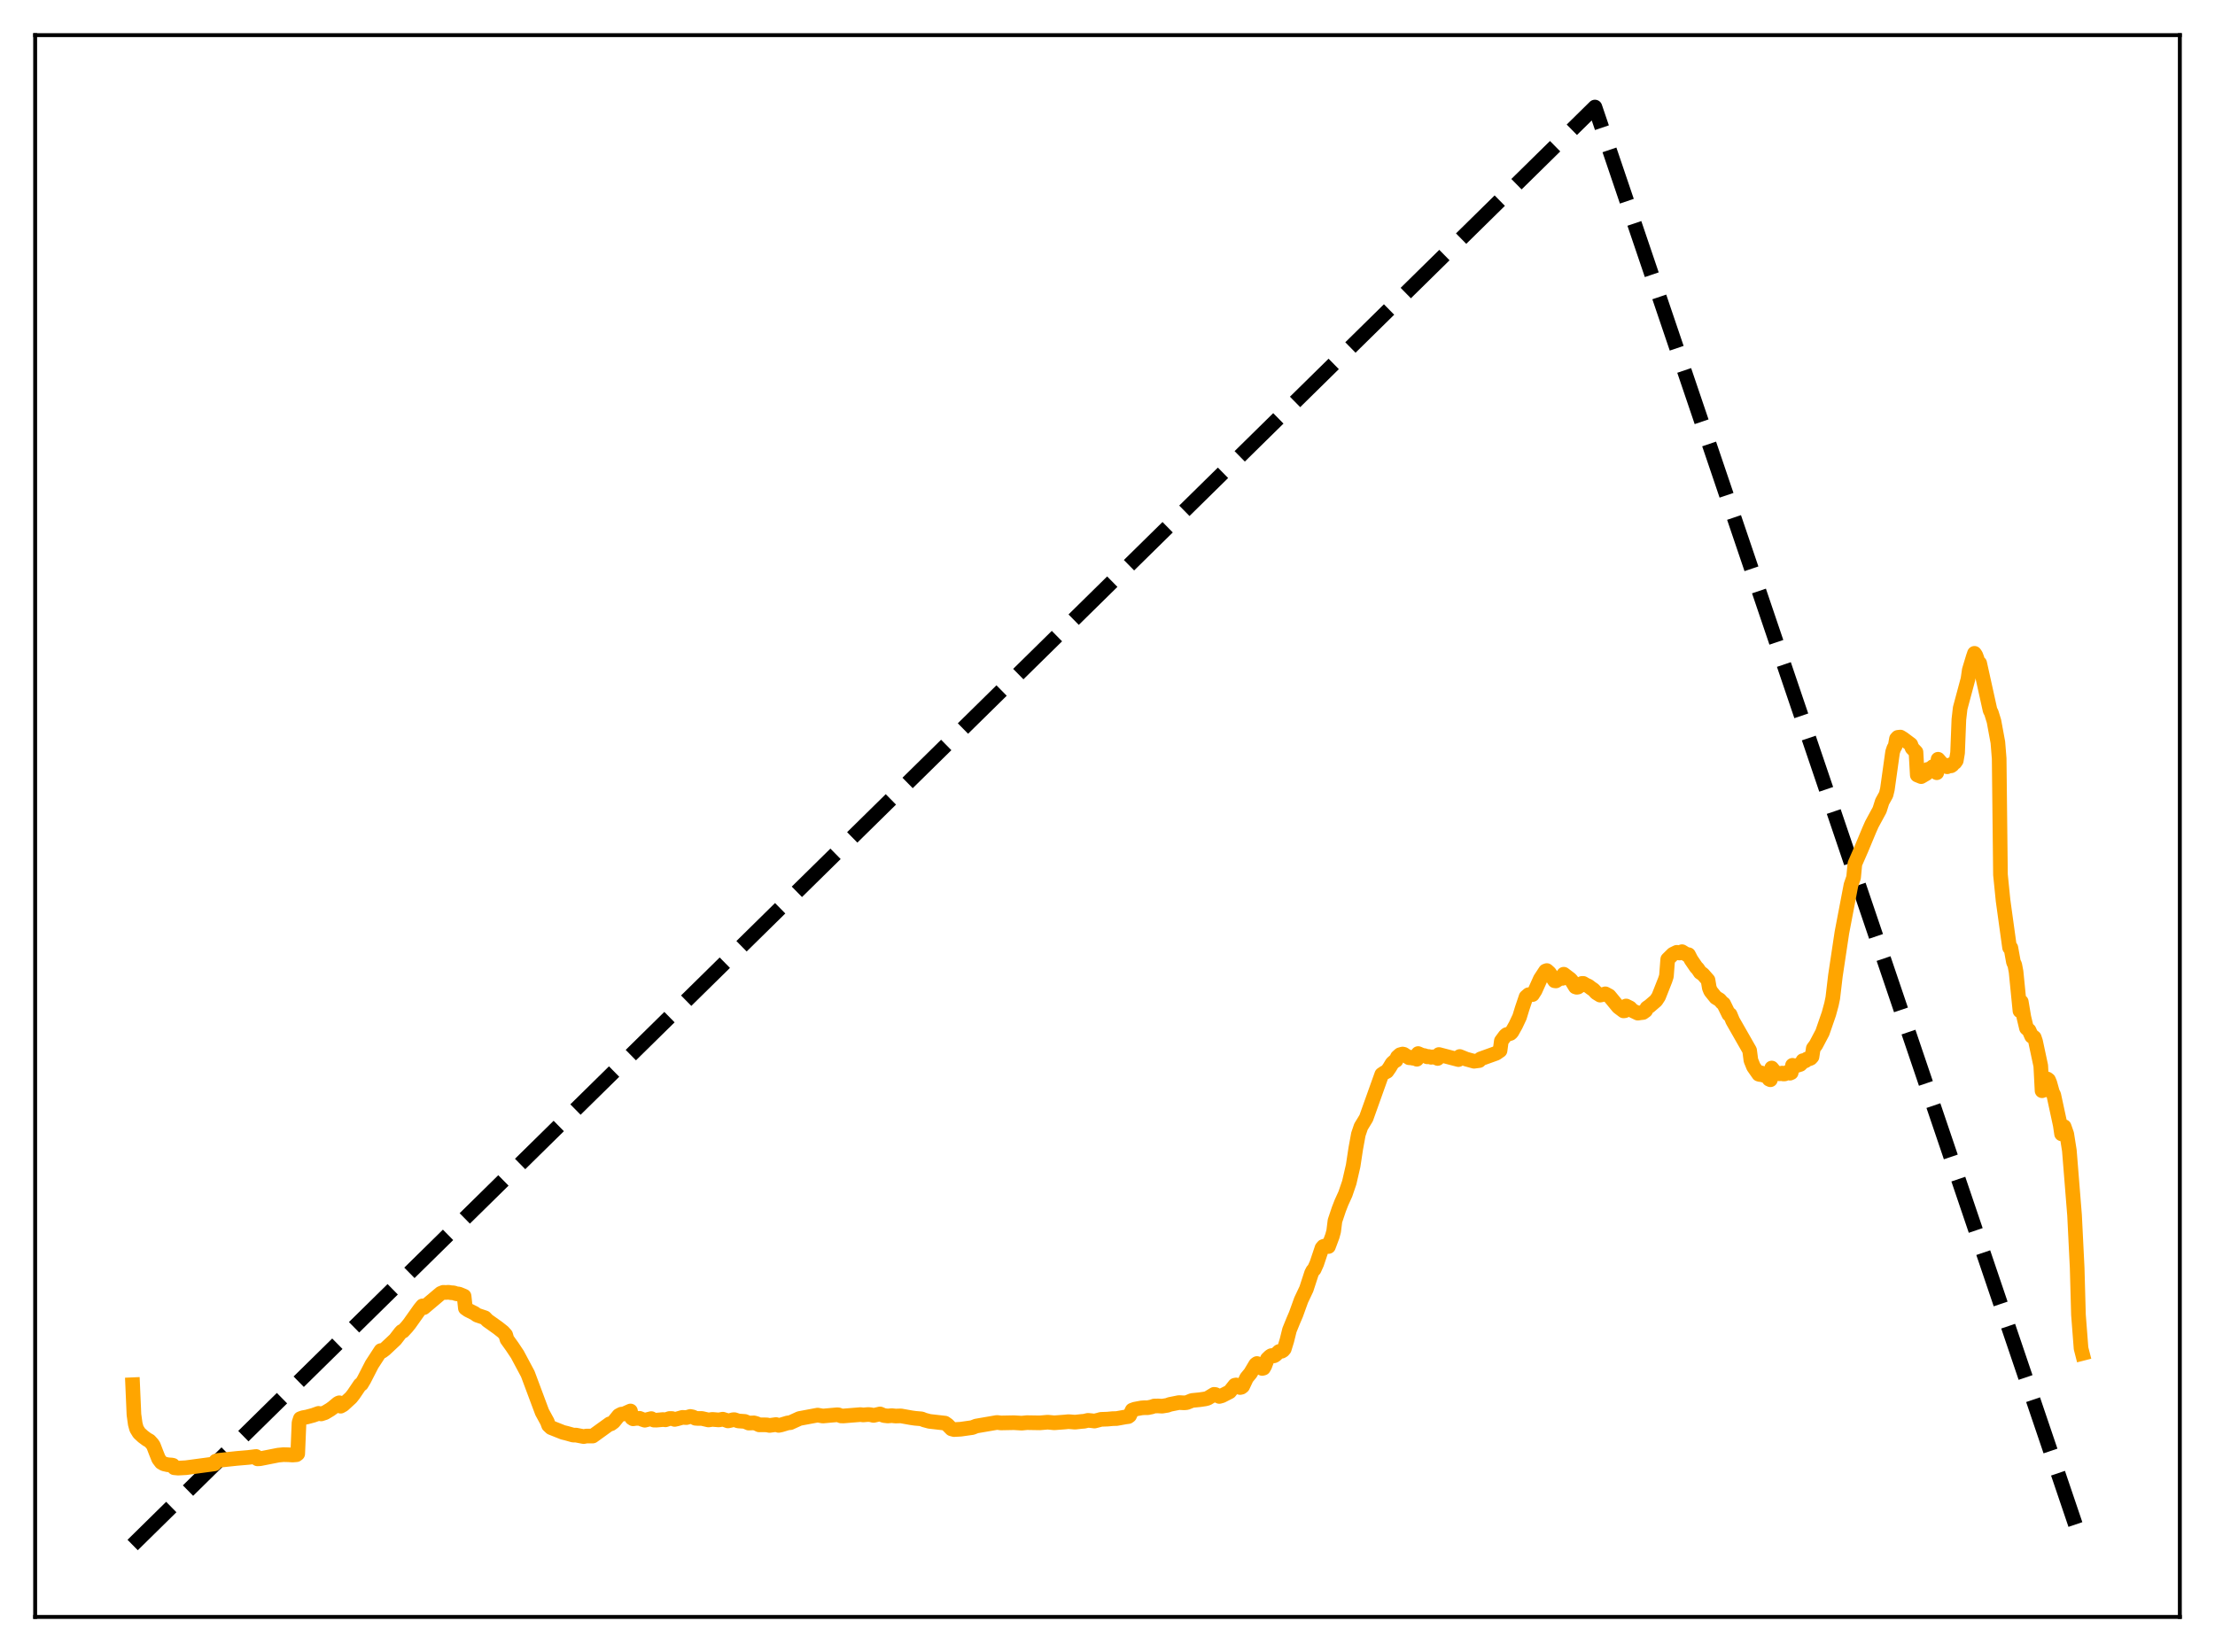 <?xml version="1.0" encoding="utf-8" standalone="no"?>
<!DOCTYPE svg PUBLIC "-//W3C//DTD SVG 1.1//EN"
  "http://www.w3.org/Graphics/SVG/1.1/DTD/svg11.dtd">
<svg xmlns:xlink="http://www.w3.org/1999/xlink" width="453.6pt" height="338.4pt" viewBox="0 0 453.6 338.4" xmlns="http://www.w3.org/2000/svg" version="1.1">
 <defs>
  <style type="text/css">*{stroke-linejoin: round; stroke-linecap: butt}</style>
 </defs>
 <g id="figure_1">
  <g id="patch_1">
   <path d="M 0 338.4 
L 453.6 338.4 
L 453.6 0 
L 0 0 
z
" style="fill: #ffffff"/>
  </g>
  <g id="axes_1">
   <g id="patch_2">
    <path d="M 7.2 331.2 
L 446.4 331.2 
L 446.4 7.2 
L 7.2 7.2 
z
" style="fill: #ffffff"/>
   </g>
   <g id="matplotlib.axis_1"/>
   <g id="matplotlib.axis_2"/>
   <g id="line2d_1">
    <path d="M 27.164 316.472 
L 167.974 177.971 
L 326.618 21.927 
L 426.436 316.473 
L 426.436 316.473 
" clip-path="url(#p075de4d5b0)" style="fill: none; stroke-dasharray: 11.1,4.8; stroke-dashoffset: 0; stroke: #000000; stroke-width: 3"/>
   </g>
   <g id="line2d_2">
    <path d="M 27.164 283.635 
L 27.43 289.748 
L 27.696 291.674 
L 27.962 292.652 
L 28.495 293.523 
L 29.293 294.258 
L 30.092 294.848 
L 30.624 295.144 
L 31.156 295.726 
L 31.423 296.115 
L 31.955 297.5 
L 32.487 298.833 
L 33.02 299.538 
L 33.552 299.847 
L 34.351 300.03 
L 35.149 300.087 
L 35.415 300.139 
L 35.681 300.645 
L 36.48 300.722 
L 38.077 300.635 
L 43.933 299.85 
L 44.199 299.278 
L 44.732 299.133 
L 48.458 298.736 
L 50.854 298.531 
L 52.451 298.335 
L 52.717 298.821 
L 53.249 298.797 
L 56.976 298.063 
L 58.041 297.96 
L 59.105 297.985 
L 59.904 298.04 
L 60.703 297.976 
L 60.969 297.782 
L 61.235 291.403 
L 61.501 290.587 
L 62.033 290.39 
L 62.832 290.248 
L 64.163 289.89 
L 65.228 289.506 
L 65.76 289.621 
L 66.559 289.362 
L 67.623 288.72 
L 68.156 288.333 
L 69.22 287.445 
L 69.487 287.335 
L 69.753 288.038 
L 70.285 287.74 
L 71.882 286.274 
L 72.415 285.595 
L 73.745 283.626 
L 74.012 283.51 
L 74.544 282.622 
L 76.141 279.503 
L 78.004 276.64 
L 78.271 276.781 
L 78.803 276.385 
L 80.932 274.387 
L 81.997 273.007 
L 82.263 272.718 
L 82.529 272.674 
L 83.328 271.799 
L 83.86 271.137 
L 85.99 268.136 
L 86.522 267.488 
L 86.788 267.847 
L 90.249 264.93 
L 90.781 264.713 
L 91.313 264.743 
L 91.846 264.698 
L 92.378 264.788 
L 92.911 264.816 
L 93.443 265.009 
L 93.975 265.057 
L 95.04 265.496 
L 95.306 267.955 
L 95.839 268.334 
L 97.169 269.003 
L 97.702 269.385 
L 99.299 269.919 
L 99.831 270.476 
L 101.961 271.993 
L 103.025 272.834 
L 103.558 273.432 
L 103.824 274.348 
L 104.889 275.835 
L 105.953 277.43 
L 108.083 281.423 
L 111.011 289.259 
L 112.076 291.211 
L 112.342 291.941 
L 112.874 292.436 
L 115.27 293.389 
L 116.068 293.587 
L 117.399 293.961 
L 117.932 293.951 
L 119.529 294.261 
L 120.061 294.154 
L 121.392 294.148 
L 124.852 291.649 
L 125.119 291.649 
L 125.651 291.261 
L 126.716 289.946 
L 127.248 289.669 
L 127.78 289.615 
L 129.111 289.016 
L 129.377 290.452 
L 129.644 290.621 
L 130.176 290.54 
L 130.975 290.518 
L 131.507 290.732 
L 132.039 290.911 
L 133.37 290.575 
L 133.903 290.882 
L 134.435 290.892 
L 135.766 290.772 
L 136.298 290.823 
L 137.097 290.558 
L 137.629 290.561 
L 138.161 290.745 
L 138.694 290.627 
L 139.759 290.324 
L 140.557 290.373 
L 141.356 290.135 
L 141.888 290.238 
L 142.42 290.511 
L 142.953 290.547 
L 143.751 290.55 
L 145.082 290.857 
L 145.881 290.739 
L 147.212 290.849 
L 148.01 290.696 
L 148.543 290.861 
L 149.075 291.051 
L 149.607 290.941 
L 150.14 290.799 
L 150.406 290.796 
L 151.204 291.062 
L 152.535 291.156 
L 153.334 291.498 
L 154.399 291.452 
L 154.931 291.603 
L 155.463 291.859 
L 156.528 291.853 
L 157.06 291.867 
L 157.593 291.981 
L 158.924 291.794 
L 159.456 291.969 
L 159.988 291.858 
L 161.319 291.459 
L 161.852 291.408 
L 163.715 290.557 
L 167.441 289.862 
L 168.506 290.052 
L 170.636 289.86 
L 171.434 289.793 
L 171.7 289.809 
L 172.233 290.029 
L 172.765 290.035 
L 176.225 289.757 
L 176.758 289.827 
L 177.823 289.736 
L 178.355 289.792 
L 178.887 289.926 
L 180.218 289.619 
L 181.017 289.951 
L 181.815 290.04 
L 182.614 289.971 
L 183.412 290.053 
L 184.477 290.022 
L 186.607 290.402 
L 187.405 290.516 
L 188.47 290.607 
L 188.736 290.635 
L 189.268 290.856 
L 190.333 291.142 
L 193.527 291.506 
L 194.06 291.878 
L 194.858 292.684 
L 195.391 292.824 
L 196.721 292.751 
L 199.117 292.413 
L 199.916 292.1 
L 204.175 291.367 
L 204.973 291.466 
L 207.635 291.415 
L 209.232 291.51 
L 210.297 291.405 
L 212.959 291.448 
L 214.556 291.31 
L 215.887 291.437 
L 218.016 291.28 
L 218.815 291.201 
L 220.145 291.307 
L 221.476 291.161 
L 222.009 291.122 
L 222.807 290.935 
L 223.606 291.014 
L 224.138 291.082 
L 224.937 290.879 
L 225.469 290.731 
L 226.8 290.684 
L 227.865 290.584 
L 228.663 290.566 
L 230.527 290.232 
L 231.059 290.166 
L 231.325 289.97 
L 231.857 288.844 
L 232.39 288.65 
L 233.721 288.395 
L 234.253 288.349 
L 235.052 288.343 
L 235.85 288.179 
L 236.383 287.994 
L 237.181 287.986 
L 237.98 288.03 
L 239.044 287.861 
L 239.577 287.667 
L 241.44 287.295 
L 242.505 287.348 
L 243.037 287.298 
L 244.102 286.865 
L 245.699 286.706 
L 246.764 286.549 
L 247.296 286.417 
L 248.627 285.607 
L 248.893 285.645 
L 249.692 286.039 
L 250.224 285.894 
L 251.821 285.077 
L 252.886 283.733 
L 253.152 283.688 
L 253.951 284.21 
L 254.217 284.151 
L 254.483 283.943 
L 255.015 282.816 
L 255.281 282.243 
L 256.08 281.274 
L 257.145 279.483 
L 257.411 279.292 
L 257.943 279.821 
L 258.476 280.305 
L 258.742 280.237 
L 259.008 279.78 
L 259.54 278.356 
L 260.073 277.844 
L 260.339 277.678 
L 260.605 277.643 
L 260.871 277.725 
L 261.137 277.591 
L 261.936 276.833 
L 262.468 276.778 
L 262.735 276.616 
L 263.001 276.306 
L 263.533 274.579 
L 264.065 272.436 
L 264.864 270.473 
L 265.396 269.236 
L 266.461 266.286 
L 267.526 264.035 
L 268.591 260.767 
L 268.857 260.262 
L 269.123 260.007 
L 269.655 258.825 
L 270.72 255.652 
L 270.986 255.321 
L 271.519 255.15 
L 272.051 255.327 
L 272.849 253.191 
L 273.116 252.2 
L 273.382 250.072 
L 274.18 247.696 
L 274.713 246.326 
L 275.511 244.572 
L 276.31 242.23 
L 277.108 238.774 
L 277.641 235.256 
L 278.173 232.349 
L 278.705 230.78 
L 279.77 229.032 
L 282.964 220.083 
L 283.497 219.727 
L 284.029 219.452 
L 284.561 218.687 
L 285.094 217.793 
L 285.626 217.324 
L 285.892 217.201 
L 286.159 216.532 
L 286.691 216.049 
L 287.223 215.9 
L 287.489 215.955 
L 288.554 216.659 
L 288.82 216.676 
L 289.087 216.561 
L 289.353 216.763 
L 289.619 216.71 
L 290.151 216.97 
L 290.417 215.803 
L 291.216 216.157 
L 291.748 216.232 
L 292.281 216.476 
L 292.547 216.403 
L 293.079 216.568 
L 293.345 216.477 
L 294.144 216.662 
L 294.41 216.808 
L 294.676 216 
L 298.669 217.039 
L 298.935 216.406 
L 300.266 216.945 
L 301.863 217.381 
L 302.928 217.241 
L 303.194 216.897 
L 306.388 215.747 
L 307.187 215.193 
L 307.453 213.23 
L 308.252 212.151 
L 308.518 211.925 
L 309.316 211.681 
L 309.583 211.433 
L 310.381 210.009 
L 311.18 208.316 
L 311.712 206.58 
L 312.511 204.209 
L 313.043 203.746 
L 313.841 203.722 
L 314.374 202.888 
L 315.439 200.515 
L 316.503 198.896 
L 316.769 198.804 
L 317.302 199.281 
L 318.367 200.897 
L 318.633 200.928 
L 319.431 200.415 
L 319.697 200.339 
L 319.964 200.398 
L 320.23 199.552 
L 321.561 200.564 
L 321.827 200.853 
L 322.625 202.15 
L 322.892 202.231 
L 323.158 202.186 
L 323.69 201.781 
L 323.956 201.435 
L 324.223 201.433 
L 324.755 201.75 
L 325.287 201.985 
L 325.82 202.395 
L 326.352 202.757 
L 326.884 203.345 
L 327.683 203.835 
L 328.481 203.668 
L 328.748 203.568 
L 329.546 203.997 
L 331.409 206.261 
L 332.474 207.063 
L 332.74 207.034 
L 333.007 206.058 
L 333.805 206.455 
L 334.337 207.017 
L 335.402 207.528 
L 335.935 207.449 
L 336.467 207.39 
L 336.999 207.009 
L 337.265 206.454 
L 337.798 206.089 
L 339.129 204.944 
L 339.661 204.131 
L 340.992 200.767 
L 341.258 199.952 
L 341.524 196.504 
L 342.589 195.452 
L 343.388 195.065 
L 343.92 195.213 
L 344.452 194.937 
L 345.517 195.602 
L 345.783 195.549 
L 346.316 196.585 
L 347.38 198.149 
L 347.647 198.395 
L 348.179 199.191 
L 348.711 199.543 
L 349.776 200.756 
L 350.042 202.339 
L 350.308 203.004 
L 351.373 204.326 
L 352.172 204.813 
L 352.704 205.432 
L 352.97 205.6 
L 354.035 207.776 
L 354.301 207.804 
L 354.833 209.088 
L 358.294 215.151 
L 358.56 217.192 
L 359.092 218.504 
L 360.157 220.03 
L 360.423 220.102 
L 360.689 219.773 
L 360.956 220.184 
L 361.222 220.267 
L 361.488 220.109 
L 361.754 220.262 
L 362.287 221.052 
L 362.553 221.171 
L 362.819 218.768 
L 363.351 219.433 
L 364.15 219.938 
L 364.682 219.935 
L 364.948 219.809 
L 365.215 219.987 
L 365.481 219.974 
L 366.013 219.65 
L 366.545 219.83 
L 366.812 219.716 
L 367.078 218.209 
L 367.344 218.357 
L 367.876 218.285 
L 368.675 218.022 
L 368.941 217.755 
L 369.207 217.255 
L 369.473 217.379 
L 369.74 217.278 
L 370.006 216.938 
L 370.272 216.827 
L 370.538 216.873 
L 370.804 216.756 
L 371.071 216.458 
L 371.337 214.74 
L 371.869 214.026 
L 373.2 211.505 
L 374.531 207.653 
L 375.063 205.691 
L 375.329 204.415 
L 375.862 199.891 
L 377.193 191.029 
L 379.056 181.275 
L 379.588 179.741 
L 379.855 176.932 
L 381.185 173.886 
L 382.783 170.05 
L 383.315 168.845 
L 384.912 165.897 
L 385.444 164.21 
L 386.243 162.763 
L 386.509 161.666 
L 387.574 154.052 
L 387.84 153.25 
L 388.106 152.83 
L 388.372 151.328 
L 388.639 151.039 
L 389.171 150.974 
L 389.703 151.297 
L 391.3 152.49 
L 391.567 153.219 
L 392.365 154.056 
L 392.631 158.75 
L 393.43 159.078 
L 394.495 158.457 
L 394.761 157.593 
L 395.027 157.648 
L 395.293 157.517 
L 395.825 157.025 
L 396.358 157.785 
L 396.624 158.28 
L 396.89 155.519 
L 397.689 156.452 
L 397.955 156.557 
L 398.487 156.97 
L 398.753 157.06 
L 399.02 156.762 
L 399.552 156.866 
L 399.818 156.685 
L 400.084 156.285 
L 400.351 156.176 
L 400.617 155.792 
L 400.883 154.202 
L 401.149 147.379 
L 401.415 145.061 
L 403.012 139.104 
L 403.279 137.25 
L 404.077 134.603 
L 404.343 133.824 
L 404.609 134.209 
L 404.876 134.929 
L 405.142 136.301 
L 405.408 135.852 
L 407.537 145.489 
L 407.804 146.008 
L 408.336 147.727 
L 409.135 152.06 
L 409.401 155.361 
L 409.667 179.167 
L 410.199 184.456 
L 411.53 194.095 
L 411.796 194.142 
L 412.329 197.083 
L 412.595 197.639 
L 412.861 199.039 
L 413.66 207.059 
L 413.926 205.198 
L 414.458 208.354 
L 414.991 210.59 
L 415.523 211.055 
L 416.055 212.261 
L 416.321 212.315 
L 416.588 212.53 
L 416.854 213.318 
L 417.919 218.306 
L 418.185 223.419 
L 418.451 223.119 
L 418.717 223.271 
L 418.983 222.801 
L 419.249 221.008 
L 419.516 221.21 
L 419.782 221.852 
L 420.314 223.754 
L 420.58 224.279 
L 421.911 230.446 
L 422.177 232.257 
L 422.444 230.886 
L 422.71 230.776 
L 423.242 232.296 
L 423.775 235.671 
L 424.839 248.921 
L 425.372 259.678 
L 425.638 269.308 
L 426.17 276.194 
L 426.436 277.23 
L 426.436 277.23 
" clip-path="url(#p075de4d5b0)" style="fill: none; stroke: #ffa500; stroke-width: 3; stroke-linecap: square"/>
   </g>
   <g id="patch_3">
    <path d="M 7.2 331.2 
L 7.2 7.2 
" style="fill: none; stroke: #000000; stroke-width: 0.8; stroke-linejoin: miter; stroke-linecap: square"/>
   </g>
   <g id="patch_4">
    <path d="M 446.4 331.2 
L 446.4 7.2 
" style="fill: none; stroke: #000000; stroke-width: 0.8; stroke-linejoin: miter; stroke-linecap: square"/>
   </g>
   <g id="patch_5">
    <path d="M 7.2 331.2 
L 446.4 331.2 
" style="fill: none; stroke: #000000; stroke-width: 0.8; stroke-linejoin: miter; stroke-linecap: square"/>
   </g>
   <g id="patch_6">
    <path d="M 7.2 7.2 
L 446.4 7.2 
" style="fill: none; stroke: #000000; stroke-width: 0.8; stroke-linejoin: miter; stroke-linecap: square"/>
   </g>
  </g>
 </g>
 <defs>
  <clipPath id="p075de4d5b0">
   <rect x="7.2" y="7.2" width="439.2" height="324"/>
  </clipPath>
 </defs>
</svg>
